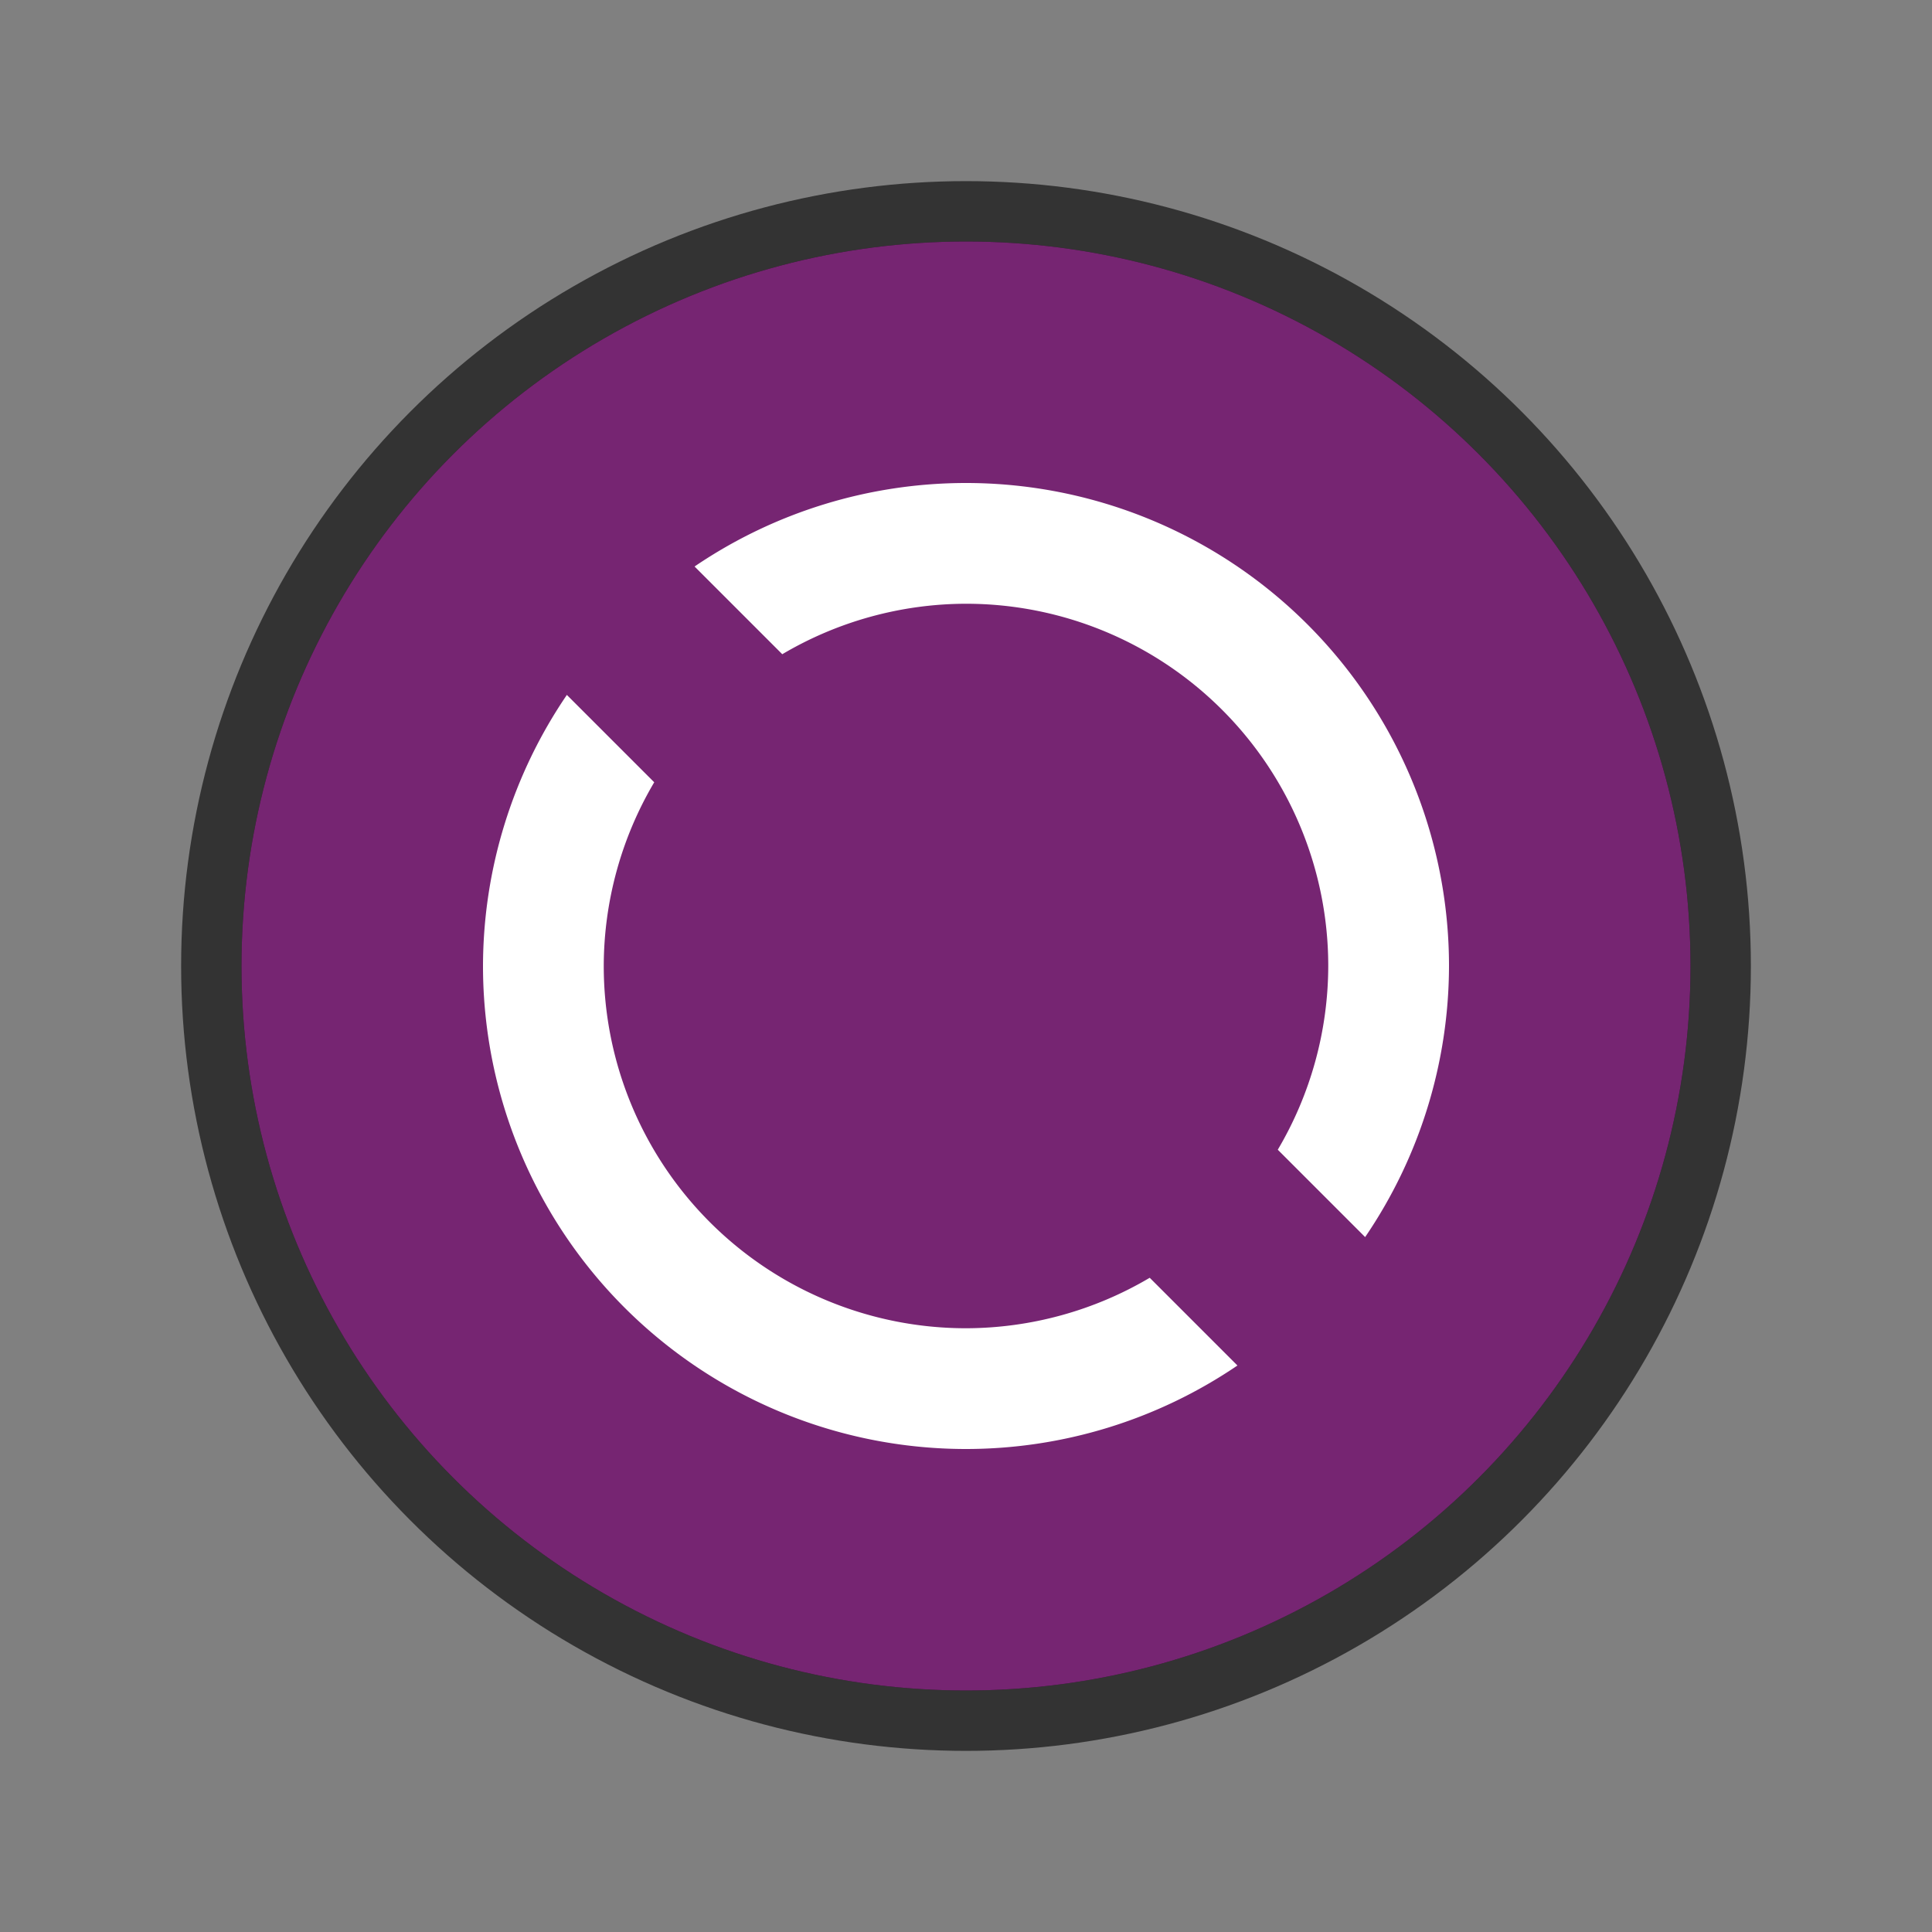 <?xml version="1.0" encoding="UTF-8" standalone="no"?>
<svg
   xmlns:dc="http://purl.org/dc/elements/1.1/"
   xmlns:cc="http://creativecommons.org/ns#"
   xmlns:rdf="http://www.w3.org/1999/02/22-rdf-syntax-ns#"
   xmlns:svg="http://www.w3.org/2000/svg"
   xmlns="http://www.w3.org/2000/svg"
   xmlns:sodipodi="http://sodipodi.sourceforge.net/DTD/sodipodi-0.dtd"
   xmlns:inkscape="http://www.inkscape.org/namespaces/inkscape"
   viewBox="0 0 32 32"
   version="1.1"
   id="svg4"
   sodipodi:docname="reload.svg"
   inkscape:export-filename="/home/jupiter007/Libreoffice yaru theme fullcolor/build/cmd/32/reload.png"
   inkscape:export-xdpi="95"
   inkscape:export-ydpi="95"
   inkscape:version="1.0.1 (3bc2e813f5, 2020-09-07)">
  <rect x="0" y="0" width="32" height="32" fill="#808080" stroke="none"/>
  <defs
     id="defs8" />
  <sodipodi:namedview
     pagecolor="#ffffff"
     bordercolor="#666666"
     borderopacity="1"
     objecttolerance="10"
     gridtolerance="10"
     guidetolerance="10"
     inkscape:pageopacity="0"
     inkscape:pageshadow="2"
     inkscape:window-width="1920"
     inkscape:window-height="1011"
     id="namedview6"
     showgrid="true"
     inkscape:zoom="20.85965"
     inkscape:cx="10.229042"
     inkscape:cy="13.643386"
     inkscape:window-x="0"
     inkscape:window-y="0"
     inkscape:window-maximized="1"
     inkscape:current-layer="svg4"
     inkscape:document-rotation="0">
    <inkscape:grid
       type="xygrid"
       id="grid817" />
  </sodipodi:namedview>
  <circle
     style="opacity:0.6;fill:#000000;fill-opacity:1;fill-rule:evenodd;stroke:#000000;stroke-width:2;stroke-linecap:butt;stroke-linejoin:round;stroke-miterlimit:4;stroke-dasharray:none;stroke-opacity:1"
     id="circle833"
     cx="16"
     cy="16"
     r="12" />
  <circle
     style="opacity:1;fill:#762572;fill-opacity:1;fill-rule:evenodd;stroke:none;stroke-width:2;stroke-linecap:butt;stroke-linejoin:round;stroke-miterlimit:4;stroke-dasharray:none;stroke-opacity:1"
     id="path819"
     cx="16"
     cy="16"
     r="12" />
  <path
     style="opacity:1;fill:#ffffff;fill-opacity:1;fill-rule:evenodd;stroke:none;stroke-width:2;stroke-linecap:butt;stroke-linejoin:round;stroke-miterlimit:4;stroke-dasharray:none;stroke-opacity:1"
     d="M 16 8 A 8 8 0 0 0 11.504 9.383 L 12.957 10.836 A 6 6 0 0 1 16 10 A 6 6 0 0 1 22 16 A 6 6 0 0 1 21.164 19.043 L 22.611 20.49 A 8 8 0 0 0 24 16 A 8 8 0 0 0 16 8 z M 9.389 11.51 A 8 8 0 0 0 8 16 A 8 8 0 0 0 16 24 A 8 8 0 0 0 20.496 22.617 L 19.043 21.164 A 6 6 0 0 1 16 22 A 6 6 0 0 1 10 16 A 6 6 0 0 1 10.836 12.957 L 9.389 11.51 z "
     id="path821" />
</svg>
